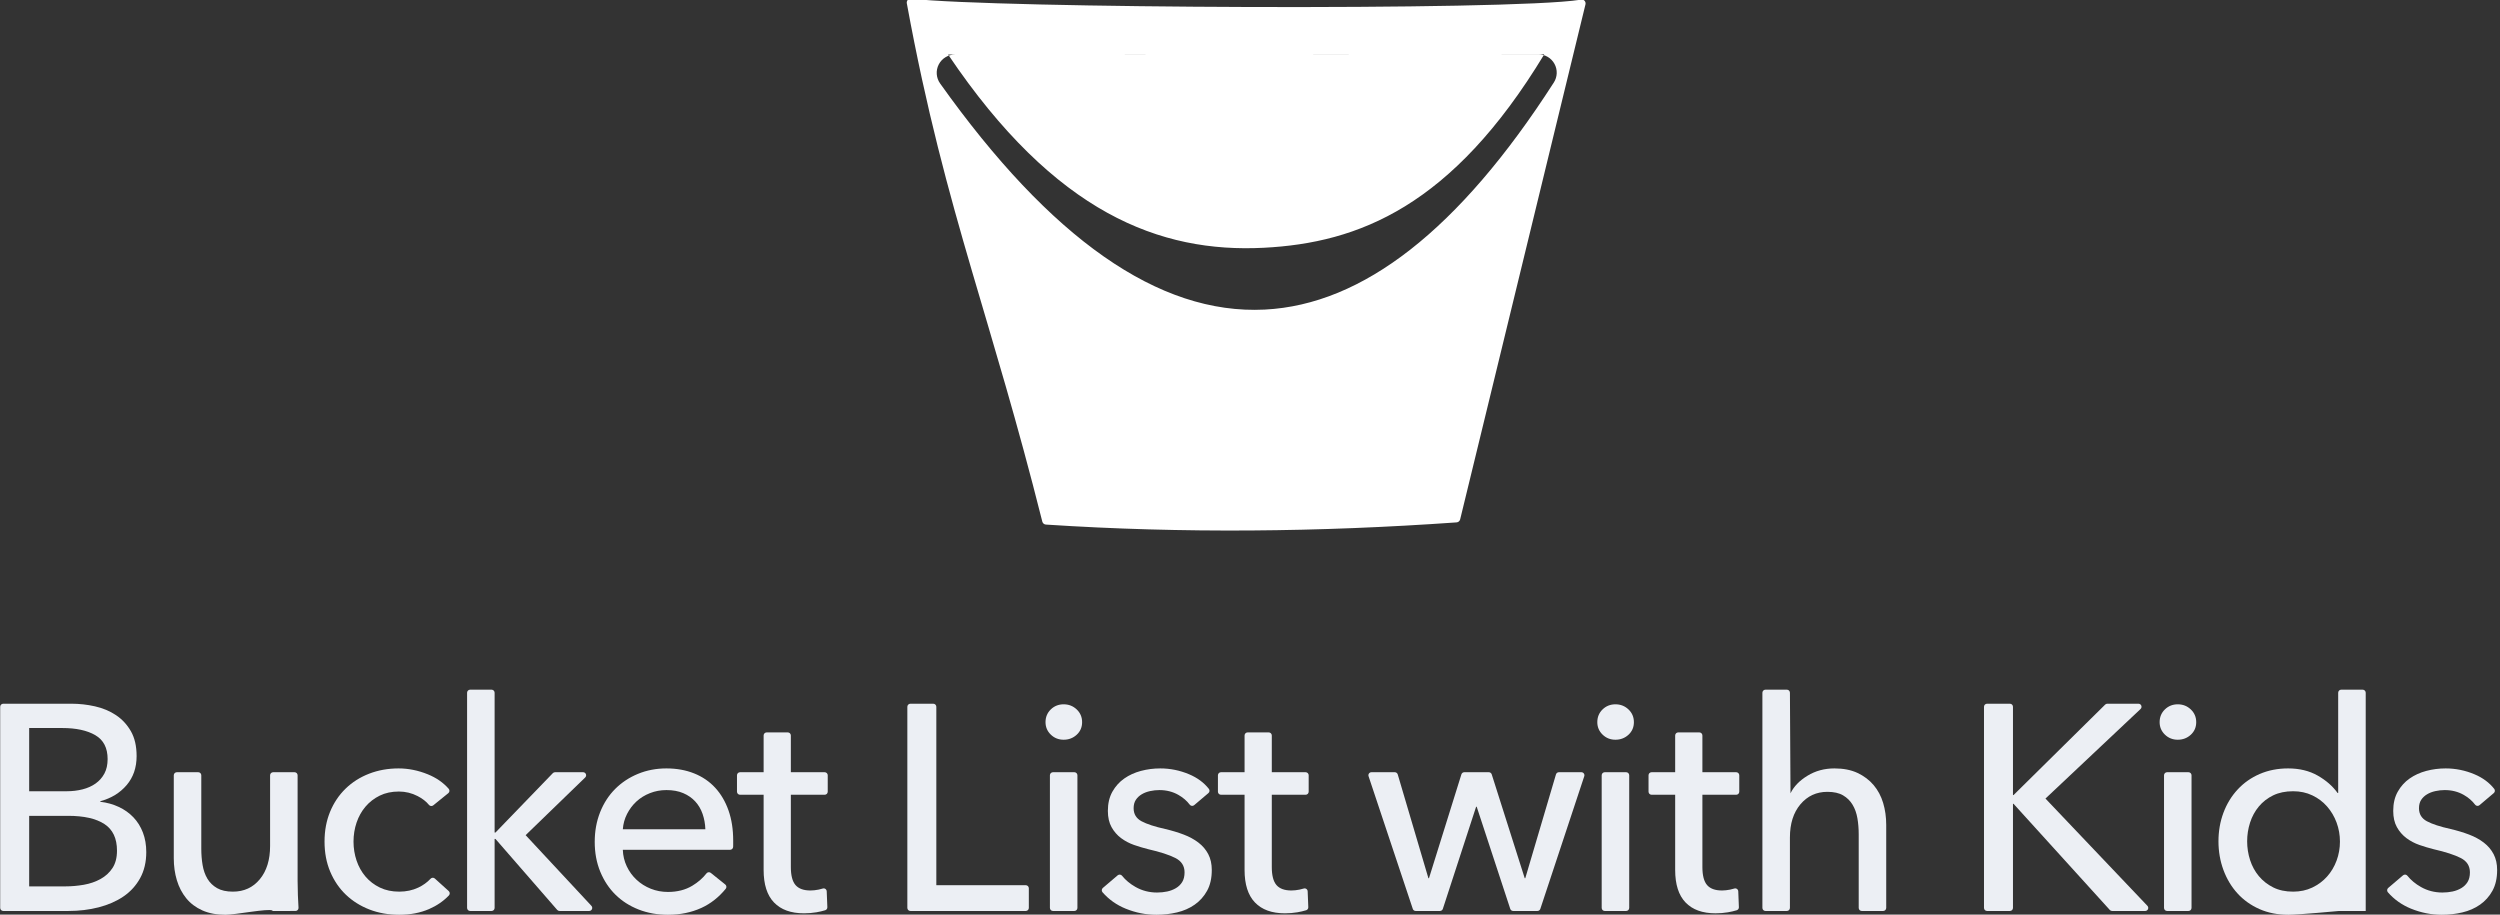 <?xml version="1.0" encoding="UTF-8" standalone="no"?>
<!DOCTYPE svg PUBLIC "-//W3C//DTD SVG 1.1//EN" "http://www.w3.org/Graphics/SVG/1.1/DTD/svg11.dtd">
<svg width="100%" height="100%" viewBox="0 0 410 150" version="1.1" xmlns="http://www.w3.org/2000/svg" xmlns:xlink="http://www.w3.org/1999/xlink" xml:space="preserve" xmlns:serif="http://www.serif.com/" style="fill-rule:evenodd;clip-rule:evenodd;stroke-linejoin:round;stroke-miterlimit:1.414;">
    <rect x="0" y="0" width="410" height="150" fill="#333333" stroke="none"/>
    <g transform="matrix(1,0,0,1,-649.036,-610.055)">
        <g transform="matrix(1.766,0,0,1.766,425.459,-490.55)">
            <path d="M126.619,688.853C126.619,688.697 126.746,688.57 126.902,688.57C128.169,688.57 133.252,688.57 133.252,688.57C133.977,688.57 134.702,688.652 135.427,688.815C136.151,688.978 136.799,689.25 137.37,689.63C137.941,690.011 138.403,690.509 138.757,691.126C139.11,691.742 139.287,692.512 139.287,693.436C139.287,694.505 138.979,695.402 138.362,696.127C137.746,696.852 136.931,697.351 135.916,697.623L135.916,697.677C136.532,697.749 137.103,697.908 137.628,698.153C138.154,698.397 138.607,698.719 138.988,699.118C139.368,699.516 139.663,699.988 139.871,700.531C140.08,701.075 140.184,701.682 140.184,702.353C140.184,703.277 139.993,704.083 139.613,704.772C139.232,705.461 138.716,706.027 138.063,706.471C137.411,706.915 136.645,707.25 135.766,707.477C134.887,707.703 133.95,707.817 132.953,707.817C132.953,707.817 128.133,707.817 126.902,707.817C126.746,707.816 126.619,707.69 126.619,707.533C126.619,705.337 126.619,691.05 126.619,688.853ZM129.31,696.698L132.817,696.698C133.324,696.698 133.809,696.639 134.271,696.522C134.733,696.404 135.137,696.223 135.481,695.978C135.825,695.733 136.097,695.425 136.296,695.054C136.496,694.682 136.595,694.234 136.595,693.708C136.595,692.675 136.215,691.937 135.454,691.493C134.693,691.049 133.669,690.827 132.382,690.827L129.31,690.827L129.31,696.698ZM129.31,705.533L132.681,705.533C133.243,705.533 133.809,705.483 134.38,705.384C134.951,705.284 135.467,705.107 135.929,704.853C136.392,704.6 136.763,704.26 137.044,703.834C137.325,703.408 137.465,702.869 137.465,702.217C137.465,701.075 137.076,700.25 136.296,699.743C135.517,699.235 134.394,698.982 132.926,698.982L129.31,698.982L129.31,705.533Z" style="fill:rgb(236,239,244);fill-rule:nonzero;"/>
            <path d="M151.945,707.817C151.92,707.816 151.897,707.798 151.891,707.773C151.536,707.561 148.443,708.17 147.551,708.17C146.717,708.17 145.997,708.034 145.39,707.762C144.782,707.49 144.284,707.114 143.894,706.634C143.505,706.154 143.215,705.596 143.025,704.962C142.834,704.328 142.739,703.648 142.739,702.923C142.739,702.923 142.739,696.636 142.739,695.214C142.739,695.139 142.769,695.067 142.822,695.014C142.875,694.961 142.947,694.931 143.022,694.931C143.514,694.931 144.52,694.931 145.011,694.931C145.168,694.931 145.294,695.058 145.294,695.214C145.294,696.538 145.294,702.054 145.294,702.054C145.294,702.579 145.335,703.082 145.417,703.562C145.498,704.042 145.648,704.464 145.865,704.826C146.083,705.189 146.382,705.479 146.762,705.696C147.143,705.914 147.632,706.022 148.23,706.022C149.263,706.022 150.097,705.637 150.731,704.867C151.365,704.097 151.683,703.068 151.683,701.782C151.683,701.782 151.683,696.507 151.683,695.214C151.683,695.139 151.712,695.067 151.766,695.014C151.819,694.961 151.891,694.931 151.966,694.931C152.457,694.931 153.463,694.931 153.955,694.931C154.111,694.931 154.238,695.058 154.238,695.214C154.238,696.853 154.238,705.044 154.238,705.044C154.238,705.388 154.247,705.832 154.265,706.376C154.279,706.792 154.298,707.171 154.323,707.512C154.328,707.591 154.301,707.668 154.248,707.726C154.194,707.784 154.119,707.816 154.04,707.816C153.432,707.817 152.115,707.817 151.945,707.817Z" style="fill:rgb(236,239,244);fill-rule:nonzero;"/>
            <path d="M166.835,698.009C166.776,698.056 166.701,698.078 166.626,698.07C166.551,698.061 166.482,698.023 166.435,697.964C166.175,697.646 165.824,697.374 165.383,697.147C164.84,696.866 164.26,696.725 163.644,696.725C162.973,696.725 162.379,696.852 161.863,697.106C161.346,697.36 160.907,697.7 160.545,698.125C160.182,698.551 159.906,699.045 159.715,699.607C159.525,700.169 159.43,700.758 159.43,701.374C159.43,701.99 159.525,702.579 159.715,703.141C159.906,703.703 160.182,704.197 160.545,704.622C160.907,705.048 161.351,705.388 161.877,705.642C162.402,705.896 163,706.022 163.671,706.022C164.323,706.022 164.917,705.896 165.451,705.642C165.895,705.431 166.273,705.158 166.586,704.823C166.69,704.708 166.868,704.7 166.983,704.804C167.315,705.102 167.945,705.672 168.273,705.969C168.329,706.02 168.363,706.091 168.366,706.167C168.369,706.243 168.342,706.317 168.29,706.373C167.78,706.904 167.165,707.327 166.443,707.64C165.628,707.993 164.704,708.17 163.671,708.17C162.674,708.17 161.754,708.007 160.912,707.681C160.069,707.354 159.339,706.897 158.723,706.308C158.107,705.719 157.622,705.007 157.269,704.174C156.916,703.34 156.739,702.407 156.739,701.374C156.739,700.359 156.911,699.435 157.255,698.601C157.6,697.767 158.08,697.052 158.696,696.454C159.312,695.856 160.042,695.393 160.884,695.067C161.727,694.741 162.638,694.578 163.616,694.578C164.522,694.578 165.424,694.759 166.321,695.122C167.118,695.444 167.768,695.894 168.272,696.474C168.321,696.532 168.345,696.607 168.338,696.682C168.331,696.758 168.293,696.828 168.234,696.875C167.882,697.162 167.193,697.719 166.835,698.009Z" style="fill:rgb(236,239,244);fill-rule:nonzero;"/>
            <path d="M172.533,700.531L172.614,700.531C172.614,700.531 177.257,695.725 177.94,695.018C177.994,694.962 178.067,694.931 178.144,694.931C178.552,694.931 179.907,694.931 180.75,694.931C180.865,694.931 180.969,695.001 181.012,695.108C181.055,695.215 181.029,695.338 180.947,695.418C179.498,696.821 175.414,700.776 175.414,700.776C175.414,700.776 180.05,705.758 181.523,707.34C181.599,707.423 181.62,707.543 181.575,707.646C181.53,707.75 181.428,707.817 181.315,707.817C180.456,707.817 179,707.817 178.561,707.817C178.479,707.817 178.401,707.781 178.347,707.719C177.631,706.896 172.614,701.129 172.614,701.129L172.533,701.129C172.533,701.129 172.533,706.26 172.533,707.533C172.533,707.608 172.503,707.68 172.45,707.734C172.397,707.787 172.325,707.817 172.25,707.817C171.758,707.817 170.752,707.817 170.261,707.817C170.185,707.817 170.113,707.787 170.06,707.734C170.007,707.68 169.977,707.608 169.977,707.533C169.977,705.247 169.977,689.835 169.977,687.549C169.977,687.474 170.007,687.401 170.06,687.348C170.113,687.295 170.185,687.265 170.261,687.265C170.752,687.265 171.758,687.265 172.25,687.265C172.406,687.265 172.533,687.392 172.533,687.549C172.533,689.471 172.533,700.531 172.533,700.531Z" style="fill:rgb(236,239,244);fill-rule:nonzero;"/>
            <path d="M192.105,700.232C192.087,699.725 192.001,699.249 191.847,698.805C191.693,698.361 191.466,697.976 191.167,697.65C190.868,697.323 190.497,697.065 190.053,696.875C189.609,696.685 189.088,696.59 188.49,696.59C187.946,696.59 187.434,696.685 186.954,696.875C186.474,697.065 186.057,697.323 185.703,697.65C185.35,697.976 185.06,698.361 184.833,698.805C184.607,699.249 184.475,699.725 184.439,700.232L192.105,700.232ZM194.688,701.265C194.688,701.41 194.688,701.555 194.688,701.7C194.688,701.755 194.686,701.81 194.684,701.865C194.677,702.016 194.552,702.135 194.401,702.135C192.81,702.135 184.439,702.135 184.439,702.135C184.457,702.679 184.58,703.191 184.806,703.671C185.033,704.151 185.336,704.568 185.717,704.921C186.097,705.275 186.537,705.551 187.035,705.751C187.534,705.95 188.064,706.05 188.626,706.05C189.495,706.05 190.248,705.859 190.882,705.479C191.422,705.155 191.863,704.772 192.206,704.329C192.252,704.268 192.321,704.229 192.397,704.219C192.472,704.21 192.549,704.232 192.608,704.279C192.957,704.558 193.612,705.084 193.953,705.358C194.012,705.405 194.049,705.474 194.057,705.549C194.065,705.624 194.043,705.699 193.996,705.757C193.345,706.549 192.593,707.141 191.738,707.531C190.805,707.957 189.767,708.17 188.626,708.17C187.647,708.17 186.741,708.007 185.907,707.681C185.074,707.354 184.358,706.897 183.76,706.308C183.162,705.719 182.69,705.007 182.346,704.174C182.002,703.34 181.83,702.416 181.83,701.401C181.83,700.404 181.997,699.485 182.332,698.642C182.668,697.799 183.134,697.079 183.732,696.481C184.331,695.883 185.037,695.416 185.853,695.081C186.668,694.746 187.547,694.578 188.49,694.578C189.432,694.578 190.288,694.732 191.059,695.04C191.829,695.348 192.481,695.792 193.016,696.372C193.55,696.952 193.963,697.654 194.253,698.479C194.543,699.303 194.688,700.232 194.688,701.265Z" style="fill:rgb(236,239,244);fill-rule:nonzero;"/>
            <path d="M203.468,696.741C203.468,696.816 203.438,696.888 203.385,696.942C203.332,696.995 203.26,697.024 203.185,697.024C202.364,697.024 200.043,697.024 200.043,697.024L200.043,703.739C200.043,704.518 200.188,705.075 200.478,705.411C200.768,705.746 201.23,705.914 201.864,705.914C202.1,705.914 202.353,705.886 202.625,705.832C202.757,705.806 202.883,705.773 203.002,705.734C203.087,705.705 203.179,705.718 203.252,705.769C203.325,705.819 203.37,705.901 203.374,705.99C203.392,706.431 203.419,707.121 203.433,707.468C203.438,707.596 203.357,707.711 203.235,707.749C202.983,707.826 202.712,707.889 202.421,707.939C202.05,708.002 201.665,708.034 201.266,708.034C200.052,708.034 199.123,707.699 198.48,707.028C197.836,706.358 197.515,705.352 197.515,704.011L197.515,697.024C197.515,697.024 195.974,697.024 195.324,697.024C195.249,697.024 195.177,696.995 195.124,696.942C195.071,696.888 195.041,696.816 195.041,696.741C195.041,696.341 195.041,695.615 195.041,695.214C195.041,695.139 195.071,695.067 195.124,695.014C195.177,694.961 195.249,694.931 195.324,694.931C195.974,694.931 197.515,694.931 197.515,694.931C197.515,694.931 197.515,692.382 197.515,691.517C197.515,691.361 197.642,691.234 197.798,691.234C198.284,691.234 199.273,691.234 199.76,691.234C199.916,691.234 200.043,691.361 200.043,691.517C200.043,692.382 200.043,694.931 200.043,694.931C200.043,694.931 202.364,694.931 203.185,694.931C203.26,694.931 203.332,694.961 203.385,695.014C203.438,695.067 203.468,695.139 203.468,695.214C203.468,695.615 203.468,696.341 203.468,696.741Z" style="fill:rgb(236,239,244);fill-rule:nonzero;"/>
            <path d="M213.553,705.424C213.553,705.424 220.375,705.424 221.86,705.424C221.935,705.424 222.007,705.454 222.06,705.507C222.114,705.56 222.143,705.632 222.143,705.707C222.143,706.168 222.143,707.073 222.143,707.533C222.143,707.608 222.114,707.68 222.06,707.734C222.007,707.787 221.935,707.816 221.86,707.817C220.295,707.817 212.711,707.817 211.145,707.817C210.989,707.816 210.862,707.69 210.862,707.533C210.862,705.337 210.862,691.05 210.862,688.853C210.862,688.697 210.989,688.57 211.145,688.57C211.662,688.57 212.753,688.57 213.27,688.57C213.426,688.57 213.553,688.697 213.553,688.853C213.553,691.061 213.553,705.424 213.553,705.424Z" style="fill:rgb(236,239,244);fill-rule:nonzero;"/>
            <path d="M226.656,707.533C226.656,707.608 226.626,707.68 226.573,707.734C226.52,707.787 226.448,707.817 226.373,707.817C225.881,707.817 224.875,707.817 224.384,707.817C224.309,707.817 224.237,707.787 224.184,707.734C224.13,707.68 224.101,707.608 224.101,707.533C224.101,705.826 224.101,696.922 224.101,695.214C224.101,695.139 224.13,695.067 224.184,695.014C224.237,694.961 224.309,694.931 224.384,694.931C224.875,694.931 225.881,694.931 226.373,694.931C226.448,694.931 226.52,694.961 226.573,695.014C226.626,695.067 226.656,695.139 226.656,695.214C226.656,696.922 226.656,705.826 226.656,707.533ZM227.091,690.283C227.091,690.754 226.923,691.144 226.588,691.452C226.253,691.76 225.849,691.914 225.378,691.914C224.907,691.914 224.508,691.755 224.182,691.438C223.856,691.121 223.693,690.736 223.693,690.283C223.693,689.812 223.856,689.417 224.182,689.1C224.508,688.783 224.907,688.625 225.378,688.625C225.849,688.625 226.253,688.783 226.588,689.1C226.923,689.417 227.091,689.812 227.091,690.283Z" style="fill:rgb(236,239,244);fill-rule:nonzero;"/>
            <path d="M237.496,697.992C237.436,698.043 237.358,698.066 237.28,698.057C237.202,698.047 237.131,698.006 237.085,697.943C236.814,697.584 236.463,697.282 236.034,697.038C235.509,696.739 234.92,696.59 234.267,696.59C233.977,696.59 233.688,696.621 233.398,696.685C233.108,696.748 232.849,696.848 232.623,696.984C232.396,697.12 232.215,697.292 232.079,697.5C231.943,697.709 231.875,697.967 231.875,698.275C231.875,698.819 232.12,699.222 232.609,699.485C233.099,699.747 233.832,699.988 234.811,700.205C235.427,700.35 235.998,700.522 236.524,700.721C237.049,700.921 237.507,701.17 237.896,701.469C238.286,701.768 238.59,702.126 238.807,702.543C239.025,702.96 239.133,703.449 239.133,704.011C239.133,704.772 238.988,705.415 238.698,705.941C238.408,706.466 238.023,706.897 237.543,707.232C237.063,707.567 236.515,707.807 235.898,707.952C235.282,708.097 234.648,708.17 233.996,708.17C233.017,708.17 232.061,707.98 231.128,707.599C230.284,707.255 229.57,706.748 228.985,706.078C228.936,706.021 228.912,705.947 228.918,705.872C228.924,705.797 228.959,705.728 229.016,705.679C229.361,705.385 230.039,704.808 230.395,704.505C230.454,704.455 230.53,704.432 230.607,704.44C230.684,704.447 230.754,704.486 230.801,704.547C231.125,704.952 231.542,705.298 232.052,705.587C232.659,705.932 233.325,706.104 234.05,706.104C234.376,706.104 234.689,706.072 234.988,706.009C235.287,705.945 235.559,705.841 235.803,705.696C236.048,705.551 236.243,705.361 236.388,705.125C236.533,704.89 236.605,704.591 236.605,704.228C236.605,703.63 236.32,703.186 235.749,702.896C235.178,702.606 234.34,702.334 233.234,702.081C232.8,701.972 232.36,701.841 231.916,701.687C231.472,701.532 231.069,701.32 230.706,701.048C230.344,700.776 230.049,700.436 229.823,700.028C229.596,699.621 229.483,699.118 229.483,698.52C229.483,697.831 229.624,697.237 229.904,696.739C230.185,696.241 230.552,695.833 231.005,695.516C231.458,695.199 231.975,694.963 232.555,694.809C233.135,694.655 233.733,694.578 234.349,694.578C235.273,694.578 236.166,694.759 237.027,695.122C237.794,695.445 238.407,695.898 238.865,696.481C238.956,696.6 238.938,696.77 238.823,696.867C238.496,697.146 237.846,697.695 237.496,697.992Z" style="fill:rgb(236,239,244);fill-rule:nonzero;"/>
            <path d="M248.131,696.741C248.131,696.816 248.101,696.888 248.048,696.942C247.995,696.995 247.923,697.024 247.848,697.024C247.028,697.024 244.706,697.024 244.706,697.024L244.706,703.739C244.706,704.518 244.851,705.075 245.141,705.411C245.431,705.746 245.893,705.914 246.527,705.914C246.763,705.914 247.017,705.886 247.289,705.832C247.421,705.806 247.546,705.773 247.666,705.734C247.75,705.705 247.842,705.718 247.915,705.769C247.989,705.819 248.034,705.901 248.037,705.99C248.055,706.431 248.082,707.121 248.096,707.468C248.101,707.596 248.02,707.711 247.898,707.749C247.646,707.826 247.375,707.889 247.085,707.939C246.713,708.002 246.328,708.034 245.929,708.034C244.715,708.034 243.786,707.699 243.143,707.028C242.5,706.358 242.178,705.352 242.178,704.011L242.178,697.024C242.178,697.024 240.637,697.024 239.987,697.024C239.912,697.024 239.84,696.995 239.787,696.942C239.734,696.888 239.704,696.816 239.704,696.741C239.704,696.341 239.704,695.615 239.704,695.214C239.704,695.139 239.734,695.067 239.787,695.014C239.84,694.961 239.912,694.931 239.987,694.931C240.637,694.931 242.178,694.931 242.178,694.931C242.178,694.931 242.178,692.382 242.178,691.517C242.178,691.361 242.305,691.234 242.461,691.234C242.948,691.234 243.936,691.234 244.423,691.234C244.579,691.234 244.706,691.361 244.706,691.517C244.706,692.382 244.706,694.931 244.706,694.931C244.706,694.931 247.028,694.931 247.848,694.931C247.923,694.931 247.995,694.961 248.048,695.014C248.101,695.067 248.131,695.139 248.131,695.214C248.131,695.615 248.131,696.341 248.131,696.741Z" style="fill:rgb(236,239,244);fill-rule:nonzero;"/>
            <path d="M256.129,694.931C256.255,694.931 256.365,695.014 256.401,695.134C256.816,696.54 259.249,704.772 259.249,704.772L259.304,704.772C259.304,704.772 261.879,696.524 262.314,695.13C262.351,695.012 262.46,694.931 262.584,694.931C263.086,694.931 264.359,694.931 264.86,694.931C264.983,694.931 265.092,695.011 265.13,695.129C265.571,696.518 268.193,704.772 268.193,704.772L268.247,704.772C268.247,704.772 270.681,696.54 271.096,695.134C271.132,695.014 271.242,694.931 271.368,694.931C271.818,694.931 272.878,694.931 273.455,694.931C273.546,694.931 273.632,694.975 273.685,695.049C273.738,695.122 273.753,695.217 273.724,695.304C273.08,697.246 270.119,706.189 269.644,707.622C269.605,707.738 269.497,707.817 269.375,707.817C268.879,707.817 267.617,707.817 267.12,707.817C266.998,707.816 266.89,707.738 266.851,707.622C266.402,706.254 263.735,698.139 263.735,698.139L263.68,698.139C263.68,698.139 261.037,706.251 260.591,707.621C260.553,707.738 260.444,707.816 260.322,707.817C259.825,707.817 258.563,707.817 258.067,707.817C257.945,707.817 257.837,707.739 257.799,707.623C257.321,706.191 254.34,697.248 253.692,695.304C253.663,695.218 253.678,695.123 253.731,695.049C253.784,694.975 253.87,694.931 253.961,694.931C254.556,694.931 255.666,694.931 256.129,694.931Z" style="fill:rgb(236,239,244);fill-rule:nonzero;"/>
            <path d="M277.898,707.533C277.898,707.608 277.868,707.68 277.815,707.734C277.762,707.787 277.69,707.817 277.615,707.817C277.123,707.817 276.117,707.817 275.626,707.817C275.55,707.817 275.478,707.787 275.425,707.734C275.372,707.68 275.342,707.608 275.342,707.533C275.342,705.826 275.342,696.922 275.342,695.214C275.342,695.139 275.372,695.067 275.425,695.014C275.478,694.961 275.55,694.931 275.626,694.931C276.117,694.931 277.123,694.931 277.615,694.931C277.69,694.931 277.762,694.961 277.815,695.014C277.868,695.067 277.898,695.139 277.898,695.214C277.898,696.922 277.898,705.826 277.898,707.533ZM278.333,690.283C278.333,690.754 278.165,691.144 277.83,691.452C277.494,691.76 277.091,691.914 276.62,691.914C276.149,691.914 275.75,691.755 275.424,691.438C275.098,691.121 274.935,690.736 274.935,690.283C274.935,689.812 275.098,689.417 275.424,689.1C275.75,688.783 276.149,688.625 276.62,688.625C277.091,688.625 277.494,688.783 277.83,689.1C278.165,689.417 278.333,689.812 278.333,690.283Z" style="fill:rgb(236,239,244);fill-rule:nonzero;"/>
            <path d="M288.119,696.741C288.119,696.816 288.089,696.888 288.036,696.942C287.983,696.995 287.911,697.024 287.836,697.024C287.015,697.024 284.694,697.024 284.694,697.024L284.694,703.739C284.694,704.518 284.839,705.075 285.129,705.411C285.419,705.746 285.881,705.914 286.515,705.914C286.751,705.914 287.004,705.886 287.276,705.832C287.408,705.806 287.534,705.773 287.653,705.734C287.737,705.705 287.83,705.718 287.903,705.769C287.976,705.819 288.021,705.901 288.025,705.99C288.043,706.431 288.07,707.121 288.083,707.468C288.089,707.596 288.007,707.711 287.885,707.749C287.634,707.826 287.363,707.889 287.072,707.939C286.701,708.002 286.316,708.034 285.917,708.034C284.703,708.034 283.774,707.699 283.131,707.028C282.487,706.358 282.166,705.352 282.166,704.011L282.166,697.024C282.166,697.024 280.624,697.024 279.975,697.024C279.9,697.024 279.828,696.995 279.775,696.942C279.722,696.888 279.692,696.816 279.692,696.741C279.692,696.341 279.692,695.615 279.692,695.214C279.692,695.139 279.722,695.067 279.775,695.014C279.828,694.961 279.9,694.931 279.975,694.931C280.624,694.931 282.166,694.931 282.166,694.931C282.166,694.931 282.166,692.382 282.166,691.517C282.166,691.361 282.292,691.234 282.449,691.234C282.935,691.234 283.924,691.234 284.411,691.234C284.567,691.234 284.694,691.361 284.694,691.517C284.694,692.382 284.694,694.931 284.694,694.931C284.694,694.931 287.015,694.931 287.836,694.931C287.911,694.931 287.983,694.961 288.036,695.014C288.089,695.067 288.119,695.139 288.119,695.214C288.119,695.615 288.119,696.341 288.119,696.741Z" style="fill:rgb(236,239,244);fill-rule:nonzero;"/>
            <path d="M292.876,696.889C293.184,696.254 293.71,695.711 294.453,695.258C295.196,694.804 296.029,694.578 296.954,694.578C297.787,694.578 298.503,694.718 299.101,694.999C299.699,695.28 300.198,695.656 300.596,696.127C300.995,696.599 301.289,697.151 301.48,697.786C301.67,698.42 301.765,699.1 301.765,699.824C301.765,699.824 301.765,706.112 301.765,707.533C301.765,707.608 301.735,707.68 301.682,707.734C301.629,707.787 301.557,707.817 301.482,707.817C300.99,707.817 299.985,707.817 299.493,707.817C299.337,707.817 299.21,707.69 299.21,707.533C299.21,706.209 299.21,700.694 299.21,700.694C299.21,700.169 299.169,699.67 299.088,699.199C299.006,698.728 298.857,698.311 298.639,697.949C298.422,697.586 298.127,697.296 297.756,697.079C297.384,696.861 296.899,696.753 296.301,696.753C295.286,696.753 294.453,697.138 293.8,697.908C293.148,698.678 292.822,699.707 292.822,700.993C292.822,700.993 292.822,706.244 292.822,707.533C292.822,707.608 292.792,707.68 292.739,707.734C292.686,707.787 292.614,707.817 292.539,707.817C292.047,707.817 291.041,707.817 290.55,707.817C290.474,707.817 290.402,707.787 290.349,707.734C290.296,707.68 290.266,707.608 290.266,707.533C290.266,705.247 290.266,689.835 290.266,687.549C290.266,687.474 290.296,687.401 290.349,687.348C290.402,687.295 290.474,687.265 290.55,687.265C291.042,687.265 292.049,687.265 292.54,687.265C292.696,687.265 292.822,687.391 292.823,687.547C292.832,689.134 292.876,696.889 292.876,696.889Z" style="fill:rgb(236,239,244);fill-rule:nonzero;"/>
            <path d="M313.536,697.052L313.59,697.052C313.59,697.052 321.216,689.522 322.098,688.652C322.151,688.6 322.222,688.57 322.297,688.57C322.729,688.57 324.268,688.57 325.191,688.57C325.307,688.57 325.411,688.641 325.454,688.749C325.497,688.857 325.47,688.98 325.385,689.06C323.42,690.91 316.553,697.378 316.553,697.378C316.553,697.378 324.076,705.292 326.021,707.338C326.099,707.42 326.12,707.541 326.076,707.645C326.031,707.749 325.929,707.817 325.816,707.817C324.875,707.817 323.209,707.817 322.741,707.817C322.661,707.817 322.585,707.783 322.531,707.724C321.618,706.717 313.59,697.867 313.59,697.867L313.536,697.867C313.536,697.867 313.536,705.911 313.536,707.533C313.536,707.608 313.506,707.68 313.453,707.734C313.4,707.787 313.328,707.817 313.253,707.817C312.736,707.817 311.645,707.817 311.128,707.817C310.971,707.817 310.845,707.69 310.845,707.533C310.845,705.337 310.845,691.05 310.845,688.853C310.845,688.697 310.971,688.57 311.128,688.57C311.645,688.57 312.736,688.57 313.253,688.57C313.328,688.57 313.4,688.6 313.453,688.653C313.506,688.706 313.536,688.778 313.536,688.853C313.536,690.327 313.536,697.052 313.536,697.052Z" style="fill:rgb(236,239,244);fill-rule:nonzero;"/>
            <path d="M330.118,707.533C330.118,707.608 330.088,707.68 330.035,707.734C329.982,707.787 329.91,707.817 329.835,707.817C329.343,707.817 328.338,707.817 327.846,707.817C327.771,707.817 327.699,707.787 327.646,707.734C327.593,707.68 327.563,707.608 327.563,707.533C327.563,705.826 327.563,696.922 327.563,695.214C327.563,695.139 327.593,695.067 327.646,695.014C327.699,694.961 327.771,694.931 327.846,694.931C328.338,694.931 329.343,694.931 329.835,694.931C329.91,694.931 329.982,694.961 330.035,695.014C330.088,695.067 330.118,695.139 330.118,695.214C330.118,696.922 330.118,705.826 330.118,707.533ZM330.553,690.283C330.553,690.754 330.385,691.144 330.05,691.452C329.715,691.76 329.312,691.914 328.84,691.914C328.369,691.914 327.971,691.755 327.644,691.438C327.318,691.121 327.155,690.736 327.155,690.283C327.155,689.812 327.318,689.417 327.644,689.1C327.971,688.783 328.369,688.625 328.84,688.625C329.312,688.625 329.715,688.783 330.05,689.1C330.385,689.417 330.553,689.812 330.553,690.283Z" style="fill:rgb(236,239,244);fill-rule:nonzero;"/>
            <path d="M343.819,707.817C343.819,707.817 340.04,708.17 339.116,708.17C338.119,708.17 337.222,707.993 336.425,707.64C335.627,707.286 334.948,706.802 334.386,706.185C333.824,705.569 333.389,704.844 333.081,704.011C332.773,703.177 332.619,702.289 332.619,701.347C332.619,700.404 332.773,699.521 333.081,698.696C333.389,697.872 333.829,697.151 334.4,696.535C334.97,695.919 335.655,695.439 336.452,695.094C337.249,694.75 338.128,694.578 339.089,694.578C340.14,694.578 341.055,694.8 341.834,695.244C342.614,695.688 343.23,696.227 343.683,696.861L343.737,696.861C343.737,696.861 343.737,689.136 343.737,687.549C343.737,687.392 343.864,687.265 344.02,687.265C344.512,687.265 345.518,687.265 346.009,687.265C346.084,687.265 346.156,687.295 346.21,687.348C346.263,687.401 346.293,687.474 346.293,687.549C346.293,690.019 346.293,707.817 346.293,707.817L343.819,707.817ZM335.283,701.347C335.283,701.945 335.374,702.525 335.555,703.086C335.736,703.648 336.008,704.147 336.37,704.582C336.733,705.017 337.177,705.365 337.702,705.628C338.228,705.891 338.844,706.022 339.551,706.022C340.203,706.022 340.797,705.896 341.331,705.642C341.866,705.388 342.324,705.048 342.704,704.622C343.085,704.197 343.379,703.703 343.588,703.141C343.796,702.579 343.9,701.99 343.9,701.374C343.9,700.758 343.796,700.169 343.588,699.607C343.379,699.045 343.085,698.547 342.704,698.112C342.324,697.677 341.866,697.333 341.331,697.079C340.797,696.825 340.203,696.698 339.551,696.698C338.844,696.698 338.228,696.825 337.702,697.079C337.177,697.333 336.733,697.677 336.37,698.112C336.008,698.547 335.736,699.045 335.555,699.607C335.374,700.169 335.283,700.749 335.283,701.347Z" style="fill:rgb(236,239,244);fill-rule:nonzero;"/>
            <path d="M356.86,697.992C356.8,698.043 356.722,698.066 356.644,698.057C356.567,698.047 356.496,698.006 356.45,697.943C356.179,697.584 355.828,697.282 355.399,697.038C354.874,696.739 354.285,696.59 353.632,696.59C353.342,696.59 353.052,696.621 352.762,696.685C352.472,696.748 352.214,696.848 351.988,696.984C351.761,697.12 351.58,697.292 351.444,697.5C351.308,697.709 351.24,697.967 351.24,698.275C351.24,698.819 351.485,699.222 351.974,699.485C352.463,699.747 353.197,699.988 354.176,700.205C354.792,700.35 355.363,700.522 355.888,700.721C356.414,700.921 356.872,701.17 357.261,701.469C357.651,701.768 357.954,702.126 358.172,702.543C358.389,702.96 358.498,703.449 358.498,704.011C358.498,704.772 358.353,705.415 358.063,705.941C357.773,706.466 357.388,706.897 356.908,707.232C356.428,707.567 355.879,707.807 355.263,707.952C354.647,708.097 354.013,708.17 353.36,708.17C352.382,708.17 351.426,707.98 350.492,707.599C349.649,707.255 348.935,706.748 348.35,706.078C348.301,706.021 348.277,705.947 348.283,705.872C348.289,705.797 348.324,705.728 348.381,705.679C348.725,705.385 349.404,704.808 349.76,704.505C349.819,704.455 349.895,704.432 349.972,704.44C350.049,704.447 350.119,704.486 350.166,704.547C350.49,704.952 350.907,705.298 351.417,705.587C352.024,705.932 352.69,706.104 353.415,706.104C353.741,706.104 354.054,706.072 354.353,706.009C354.652,705.945 354.923,705.841 355.168,705.696C355.413,705.551 355.608,705.361 355.753,705.125C355.898,704.89 355.97,704.591 355.97,704.228C355.97,703.63 355.685,703.186 355.114,702.896C354.543,702.606 353.705,702.334 352.599,702.081C352.164,701.972 351.725,701.841 351.281,701.687C350.837,701.532 350.434,701.32 350.071,701.048C349.709,700.776 349.414,700.436 349.188,700.028C348.961,699.621 348.848,699.118 348.848,698.52C348.848,697.831 348.988,697.237 349.269,696.739C349.55,696.241 349.917,695.833 350.37,695.516C350.823,695.199 351.34,694.963 351.92,694.809C352.5,694.655 353.098,694.578 353.714,694.578C354.638,694.578 355.531,694.759 356.391,695.122C357.159,695.445 357.772,695.898 358.23,696.481C358.321,696.6 358.303,696.77 358.188,696.867C357.861,697.146 357.211,697.695 356.86,697.992Z" style="fill:rgb(236,239,244);fill-rule:nonzero;"/>
        </g>
        <g transform="matrix(0.651,0,0,0.651,289.774,241.148)">
            <path d="M951.276,567.776C951.366,567.403 951.236,567.012 950.94,566.768C950.644,566.525 950.235,566.471 949.887,566.631C932.12,569.42 801.839,568.774 781.456,566.341C781.135,566.286 780.807,566.392 780.577,566.624C780.348,566.857 780.247,567.186 780.306,567.507C785.265,594.552 790.724,614.48 796.718,634.964C802.173,653.611 808.071,672.718 814.438,698.073C814.543,698.494 814.908,698.799 815.342,698.828C849.793,701.09 884.283,700.714 918.803,698.278C919.237,698.248 919.601,697.94 919.704,697.517C922.061,687.831 947.818,581.985 951.276,567.776ZM940.887,580.37C917.716,618.652 894.153,627.884 870.188,629.098C844.176,630.416 817.689,620.495 790.714,580.423M792.442,580.423C790.719,580.423 789.141,581.385 788.351,582.916C787.561,584.447 787.691,586.291 788.689,587.696C816.427,626.669 843.689,646.025 870.489,644.667C895.148,643.418 919.416,624.633 943.304,587.462C944.213,586.045 944.276,584.246 943.469,582.769C942.662,581.292 941.112,580.374 939.429,580.375C911.507,580.381 821.069,580.413 792.442,580.423Z" style="fill:white;"/>
        </g>
    </g>
</svg>
